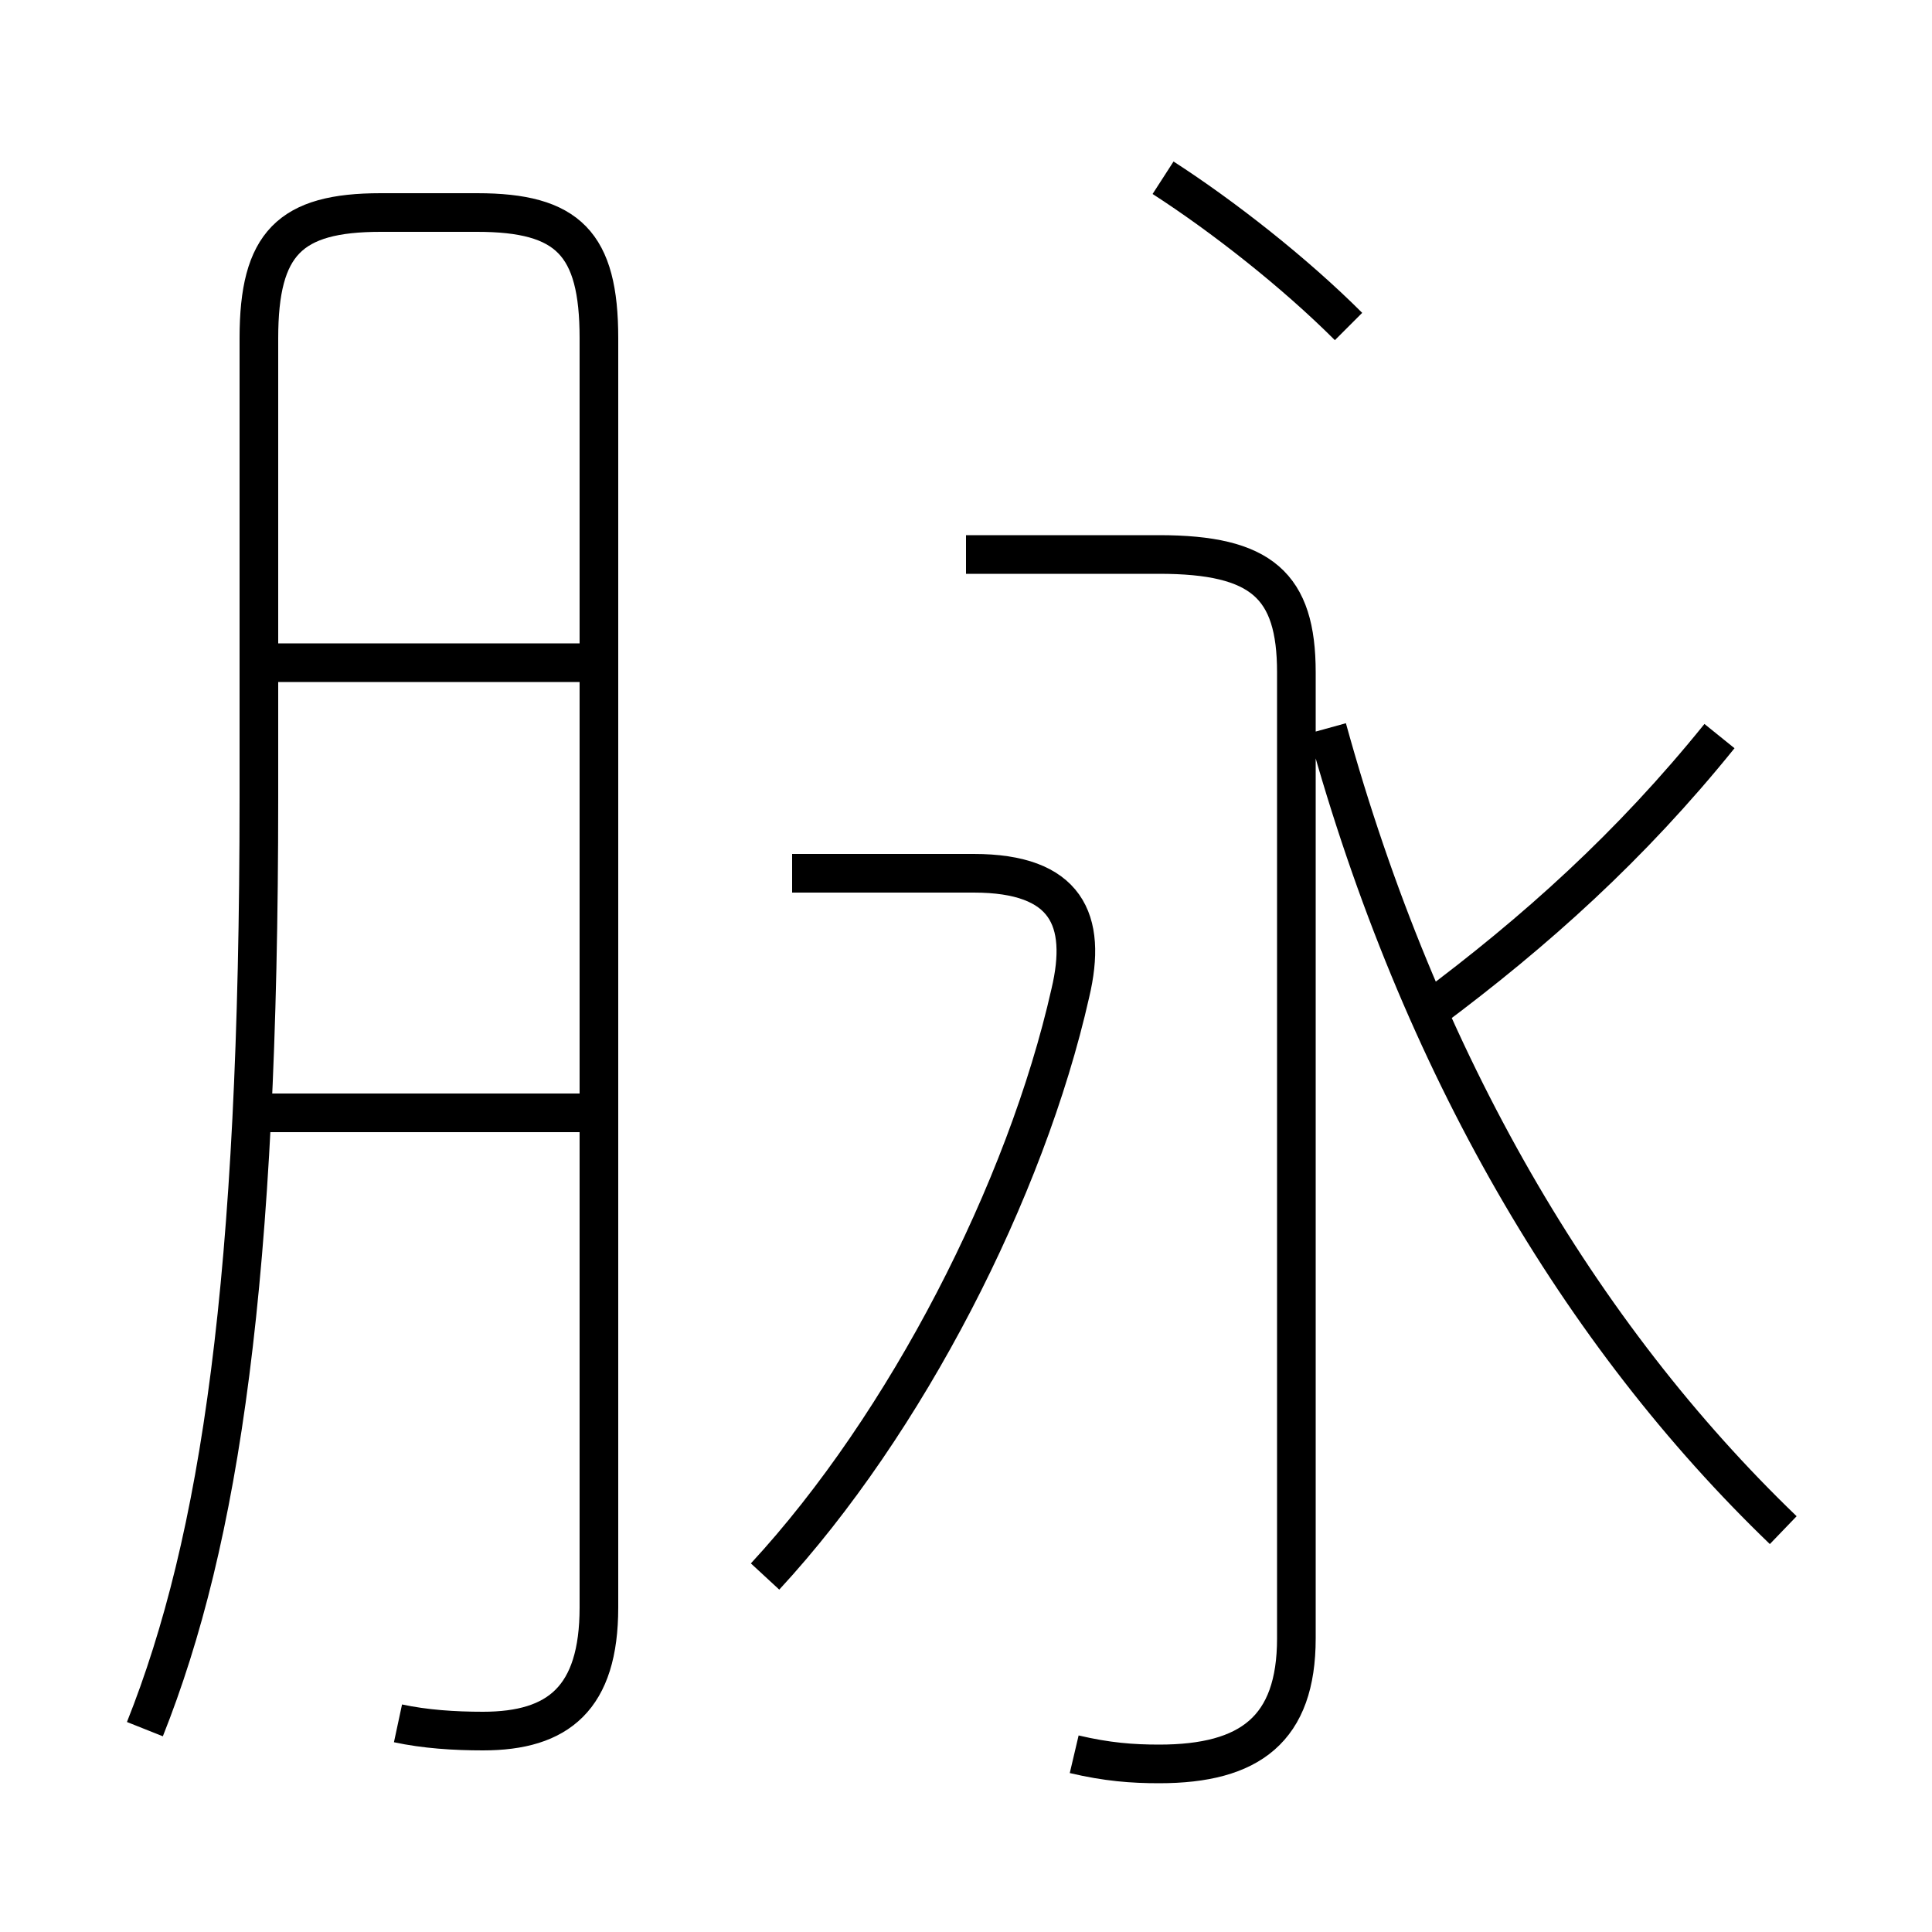 <?xml version='1.0' encoding='utf8'?>
<svg viewBox="0.0 -6.0 50.0 50.0" version="1.1" xmlns="http://www.w3.org/2000/svg">
<rect x="0.0" y="-6.0" width="50.0" height="50.0" fill="#808080" stroke="none"/>
<rect x="-1000" y="-1000" width="2000" height="2000" stroke="white" fill="white"/>
<g style="fill:white;stroke:#000000;  stroke-width:1">
<path d="M 10.3 0.6 C 11.0 0.75 11.75 0.8 12.5 0.8 C 14.45 0.8 15.5 -0.05 15.5 -2.4 L 15.5 -35.25 C 15.5 -37.7 14.7 -38.5 12.35 -38.5 L 9.85 -38.5 C 7.5 -38.5 6.7 -37.7 6.7 -35.25 L 6.7 -23.35 C 6.7 -10.9 5.7 -4.15 3.75 0.75 M 15.05 -15.2 L 6.2 -15.2 M 19.8 -3.2 C 23.45 -7.15 26.55 -13.2 27.7 -18.3 C 28.15 -20.2 27.6 -21.4 25.2 -21.4 L 20.5 -21.4 M 15.05 -26.85 L 6.45 -26.85 M 27.8 1.4 C 28.65 1.6 29.3 1.65 30.0 1.65 C 32.35 1.65 33.55 0.75 33.55 -1.6 L 33.55 -26.6 C 33.55 -28.85 32.65 -29.65 30.0 -29.65 L 25.0 -29.65 M 46.15 -4.4 C 40.9 -9.45 36.75 -16.45 34.35 -25.15 M 37.0 -17.85 C 39.75 -19.9 42.2 -22.1 44.5 -24.95 M 34.9 -35.55 C 33.5 -36.95 31.65 -38.4 30.1 -39.4" transform="translate(0.0 38.0)" />
</g>
</svg>